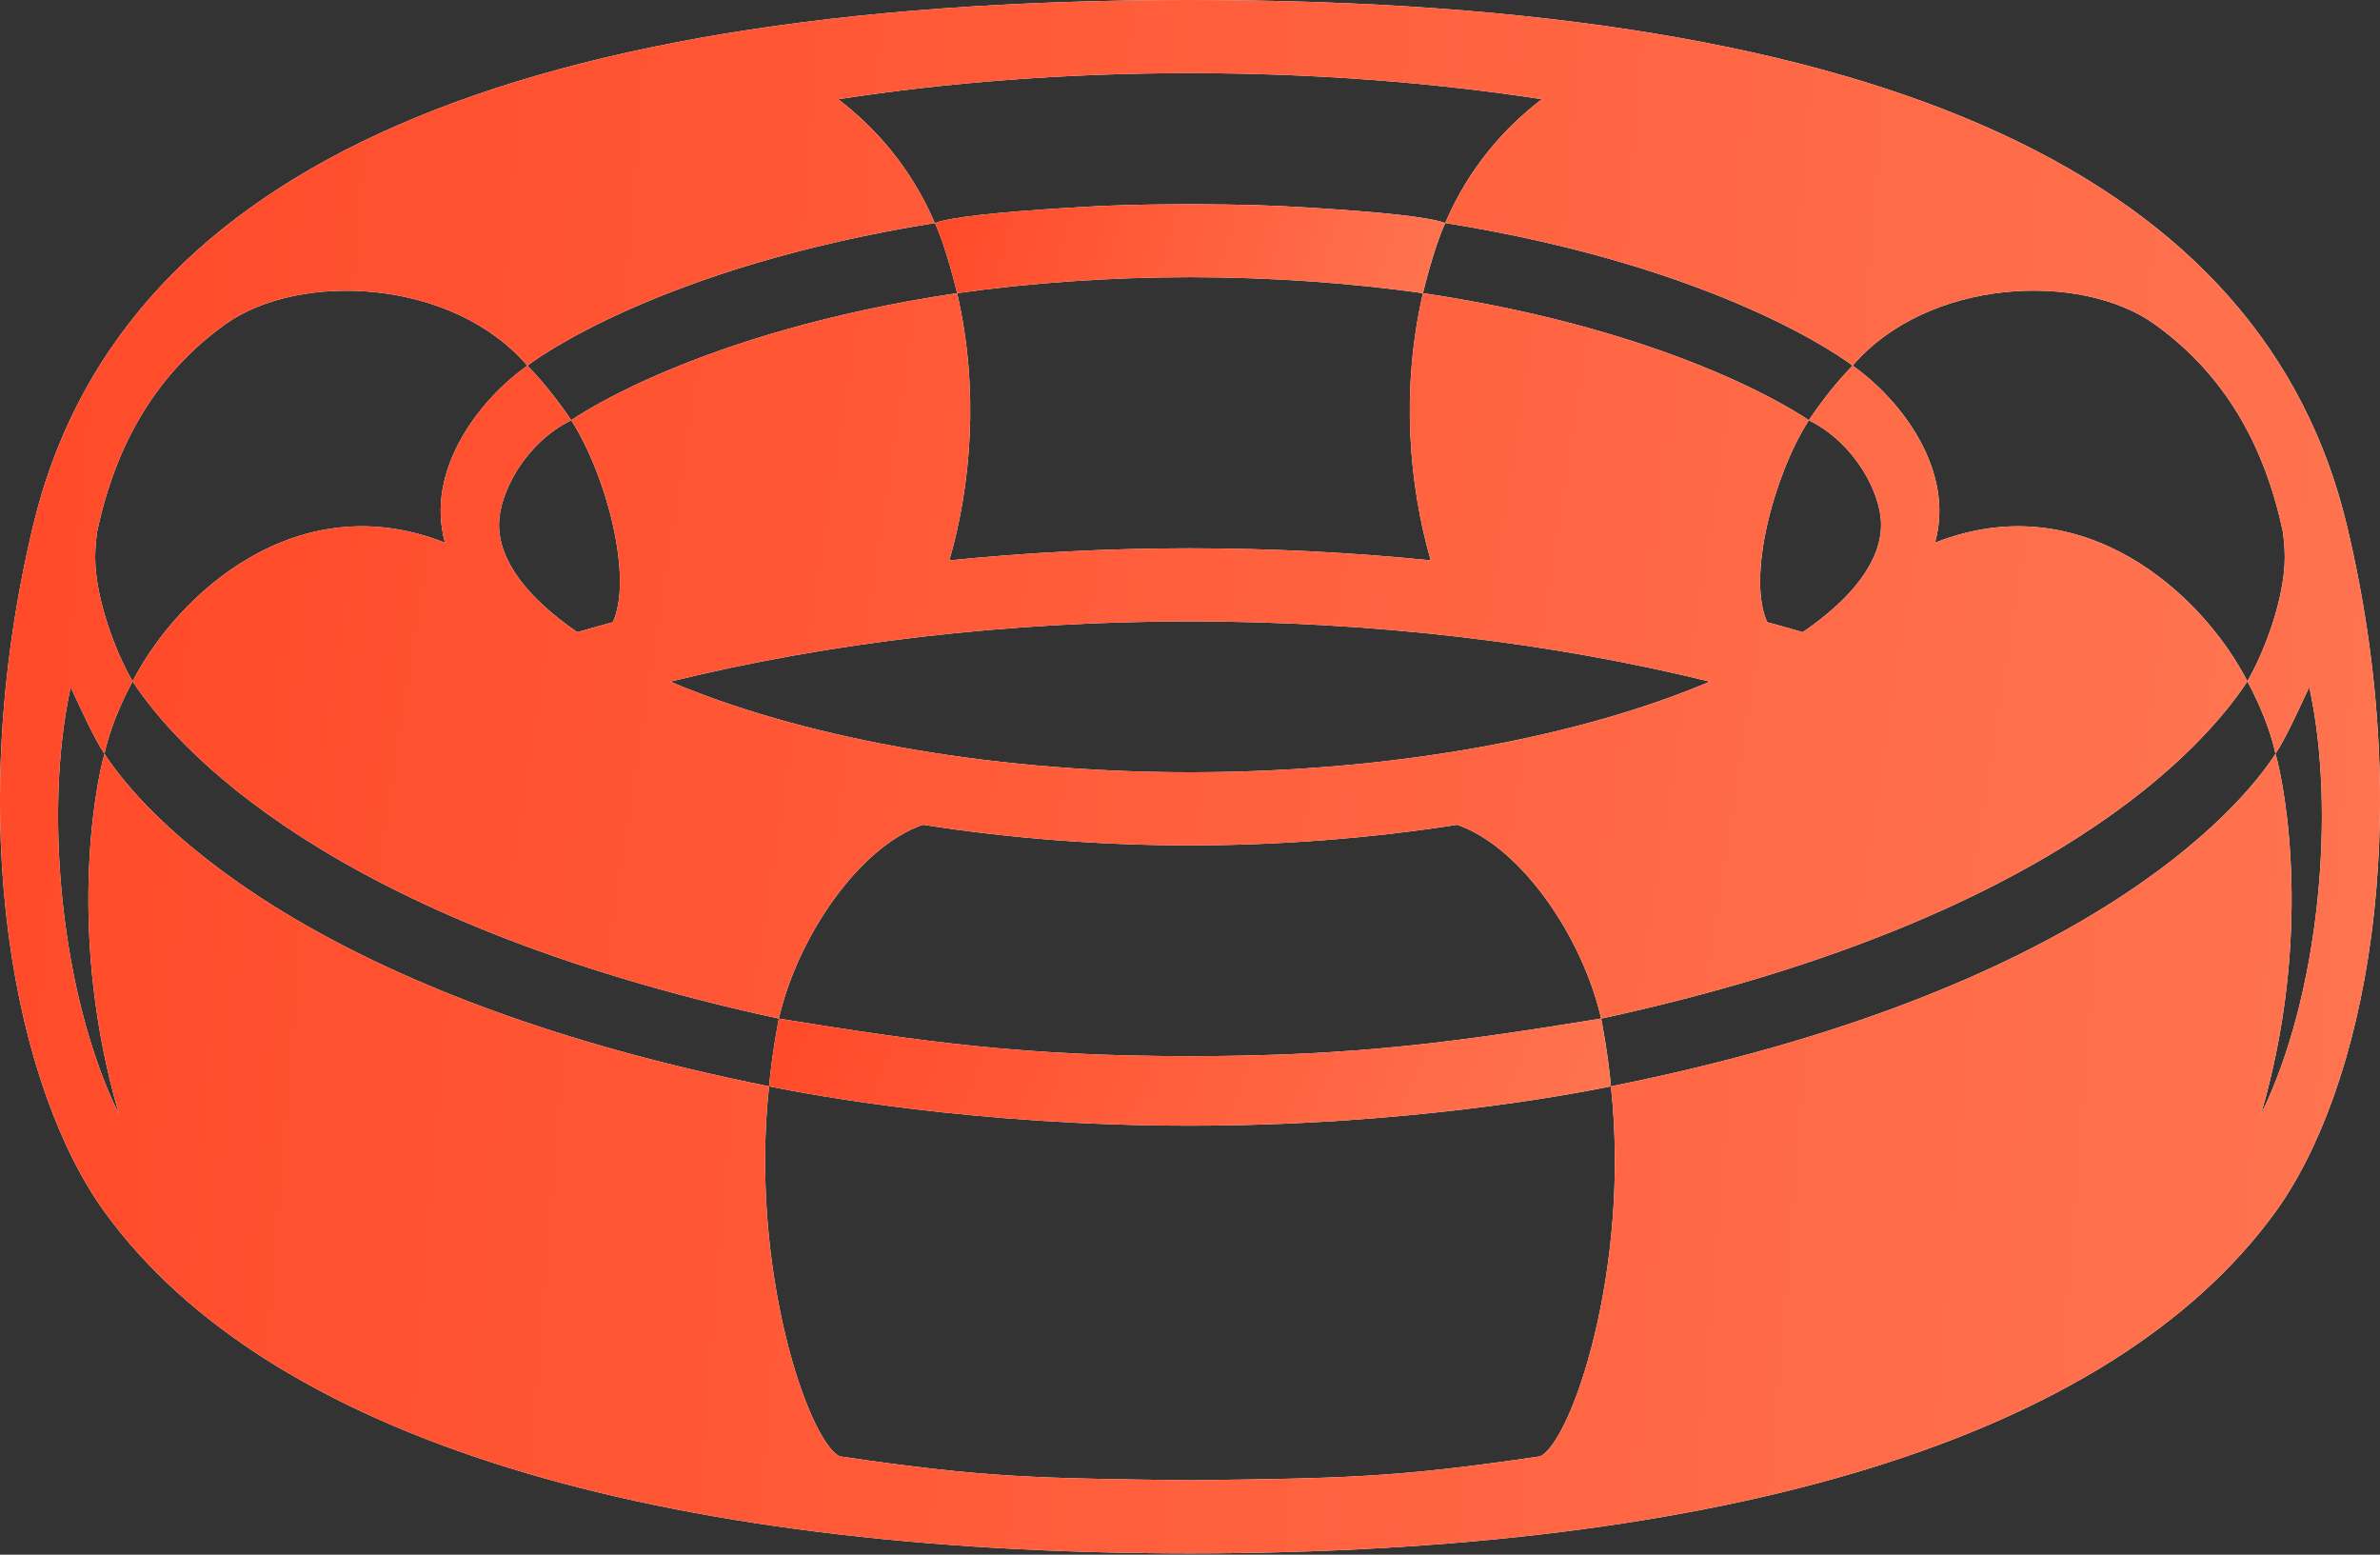 <svg width="49" height="32" viewBox="0 0 49 32" fill="none" xmlns="http://www.w3.org/2000/svg">
<rect x="0" y="0" width="49" height="32" fill="#333333" stroke="none"/>
<path d="M24.501 5.705C26.202 5.707 27.812 5.826 29.296 6.034C29.296 6.034 29.524 5.077 29.756 4.59C29.401 4.465 28.471 4.368 27.011 4.277C26.044 4.218 25.631 4.211 24.501 4.202C23.372 4.211 22.959 4.217 21.991 4.277C20.531 4.368 19.602 4.465 19.247 4.59C19.478 5.077 19.706 6.034 19.706 6.034C21.19 5.826 22.799 5.707 24.501 5.705H24.501Z" fill="white"/>
<path d="M24.501 5.705C26.202 5.707 27.812 5.826 29.296 6.034C29.296 6.034 29.524 5.077 29.756 4.59C29.401 4.465 28.471 4.368 27.011 4.277C26.044 4.218 25.631 4.211 24.501 4.202C23.372 4.211 22.959 4.217 21.991 4.277C20.531 4.368 19.602 4.465 19.247 4.59C19.478 5.077 19.706 6.034 19.706 6.034C21.19 5.826 22.799 5.707 24.501 5.705H24.501Z" fill="url(#paint0_linear_130_3316)"/>
<path d="M16.035 20.966C16.419 19.287 17.684 17.429 19.002 16.976C20.777 17.256 22.653 17.399 24.5 17.401C26.348 17.399 28.224 17.256 29.999 16.976C31.316 17.429 32.582 19.287 32.965 20.966C42.303 18.944 45.416 15.328 46.27 14.024C45.345 12.225 42.88 9.967 39.838 11.171C40.26 9.67 39.116 8.209 38.143 7.527C38.143 7.527 37.699 7.958 37.24 8.651C38.171 9.106 38.728 10.136 38.728 10.8C38.728 11.54 38.149 12.306 37.115 13.012C36.875 12.941 36.629 12.874 36.384 12.806C35.966 11.896 36.506 9.803 37.24 8.651C37.211 8.628 34.668 6.833 29.296 6.034C28.833 8.042 29.015 10.004 29.456 11.534C27.839 11.371 26.18 11.287 24.501 11.286C22.822 11.287 21.163 11.371 19.546 11.534C19.986 10.004 20.169 8.042 19.705 6.034C14.333 6.833 11.79 8.628 11.761 8.651C12.496 9.803 13.036 11.896 12.617 12.806C12.372 12.874 12.127 12.941 11.886 13.012C10.852 12.305 10.274 11.54 10.274 10.8C10.274 10.135 10.829 9.106 11.761 8.651C11.301 7.958 10.858 7.527 10.858 7.527C9.885 8.209 8.741 9.67 9.162 11.171C6.121 9.967 3.655 12.225 2.73 14.024C3.585 15.328 6.697 18.944 16.035 20.966H16.035ZM24.5 12.79C28.264 12.792 31.919 13.222 35.202 14.03C32.64 15.117 28.867 15.891 24.5 15.896C20.134 15.891 16.361 15.118 13.8 14.03C17.082 13.222 20.737 12.792 24.5 12.79Z" fill="white"/>
<path d="M16.035 20.966C16.419 19.287 17.684 17.429 19.002 16.976C20.777 17.256 22.653 17.399 24.5 17.401C26.348 17.399 28.224 17.256 29.999 16.976C31.316 17.429 32.582 19.287 32.965 20.966C42.303 18.944 45.416 15.328 46.27 14.024C45.345 12.225 42.88 9.967 39.838 11.171C40.26 9.67 39.116 8.209 38.143 7.527C38.143 7.527 37.699 7.958 37.24 8.651C38.171 9.106 38.728 10.136 38.728 10.8C38.728 11.54 38.149 12.306 37.115 13.012C36.875 12.941 36.629 12.874 36.384 12.806C35.966 11.896 36.506 9.803 37.24 8.651C37.211 8.628 34.668 6.833 29.296 6.034C28.833 8.042 29.015 10.004 29.456 11.534C27.839 11.371 26.18 11.287 24.501 11.286C22.822 11.287 21.163 11.371 19.546 11.534C19.986 10.004 20.169 8.042 19.705 6.034C14.333 6.833 11.79 8.628 11.761 8.651C12.496 9.803 13.036 11.896 12.617 12.806C12.372 12.874 12.127 12.941 11.886 13.012C10.852 12.305 10.274 11.54 10.274 10.8C10.274 10.135 10.829 9.106 11.761 8.651C11.301 7.958 10.858 7.527 10.858 7.527C9.885 8.209 8.741 9.67 9.162 11.171C6.121 9.967 3.655 12.225 2.73 14.024C3.585 15.328 6.697 18.944 16.035 20.966H16.035ZM24.5 12.79C28.264 12.792 31.919 13.222 35.202 14.03C32.64 15.117 28.867 15.891 24.5 15.896C20.134 15.891 16.361 15.118 13.8 14.03C17.082 13.222 20.737 12.792 24.5 12.79Z" fill="url(#paint1_linear_130_3316)"/>
<path d="M24.5 21.739C21.055 21.739 18.985 21.441 16.035 20.966C16.035 20.966 15.885 21.737 15.835 22.361C16.719 22.542 20.112 23.17 24.5 23.17C28.889 23.17 32.282 22.542 33.166 22.36C33.116 21.736 32.965 20.965 32.965 20.965C30.016 21.441 27.945 21.739 24.5 21.739H24.5Z" fill="white"/>
<path d="M24.5 21.739C21.055 21.739 18.985 21.441 16.035 20.966C16.035 20.966 15.885 21.737 15.835 22.361C16.719 22.542 20.112 23.17 24.5 23.17C28.889 23.17 32.282 22.542 33.166 22.36C33.116 21.736 32.965 20.965 32.965 20.965C30.016 21.441 27.945 21.739 24.5 21.739H24.5Z" fill="url(#paint2_linear_130_3316)"/>
<path d="M48.318 10.815C46.619 3.714 38.938 0 24.5 0C10.062 0 2.382 3.714 0.683 10.815C-0.797 16.998 0.326 22.442 2.169 24.968C5.567 29.623 13.493 31.968 24.5 31.974C35.507 31.968 43.433 29.623 46.831 24.968C48.675 22.442 49.796 16.998 48.318 10.815H48.318ZM46.547 22.945C47.615 19.299 47.055 16.238 46.849 15.516C46.088 16.692 42.858 20.424 33.166 22.36C33.573 26.128 32.354 29.67 31.709 29.976C28.674 30.424 27.648 30.425 24.5 30.469C21.351 30.425 20.326 30.424 17.29 29.977C16.645 29.671 15.427 26.129 15.834 22.36C6.142 20.424 2.911 16.692 2.151 15.516C1.945 16.238 1.385 19.299 2.453 22.945C1.248 20.501 0.894 16.692 1.455 14.144C1.618 14.487 1.927 15.187 2.151 15.516C2.151 15.516 2.263 14.89 2.73 14.024C2.359 13.389 1.96 12.29 1.96 11.473C1.96 11.296 1.976 11.119 2 10.943C2.393 9.091 3.248 7.674 4.635 6.677C6.159 5.582 9.313 5.726 10.859 7.528C10.984 7.424 13.566 5.501 19.246 4.591C18.743 3.417 17.987 2.598 17.256 2.043C19.485 1.699 21.91 1.507 24.499 1.505C27.089 1.507 29.514 1.7 31.744 2.042C31.014 2.598 30.257 3.416 29.754 4.59C35.433 5.5 38.016 7.423 38.141 7.527C39.687 5.725 42.841 5.58 44.364 6.676C45.752 7.674 46.606 9.09 46.999 10.941C47.023 11.118 47.039 11.295 47.039 11.472C47.039 12.289 46.639 13.388 46.268 14.023C46.736 14.889 46.848 15.515 46.848 15.515C47.071 15.185 47.379 14.487 47.544 14.143C48.105 16.692 47.751 20.501 46.546 22.945L46.547 22.945Z" fill="white"/>
<path d="M48.318 10.815C46.619 3.714 38.938 0 24.5 0C10.062 0 2.382 3.714 0.683 10.815C-0.797 16.998 0.326 22.442 2.169 24.968C5.567 29.623 13.493 31.968 24.5 31.974C35.507 31.968 43.433 29.623 46.831 24.968C48.675 22.442 49.796 16.998 48.318 10.815H48.318ZM46.547 22.945C47.615 19.299 47.055 16.238 46.849 15.516C46.088 16.692 42.858 20.424 33.166 22.36C33.573 26.128 32.354 29.67 31.709 29.976C28.674 30.424 27.648 30.425 24.5 30.469C21.351 30.425 20.326 30.424 17.29 29.977C16.645 29.671 15.427 26.129 15.834 22.36C6.142 20.424 2.911 16.692 2.151 15.516C1.945 16.238 1.385 19.299 2.453 22.945C1.248 20.501 0.894 16.692 1.455 14.144C1.618 14.487 1.927 15.187 2.151 15.516C2.151 15.516 2.263 14.89 2.73 14.024C2.359 13.389 1.96 12.29 1.96 11.473C1.96 11.296 1.976 11.119 2 10.943C2.393 9.091 3.248 7.674 4.635 6.677C6.159 5.582 9.313 5.726 10.859 7.528C10.984 7.424 13.566 5.501 19.246 4.591C18.743 3.417 17.987 2.598 17.256 2.043C19.485 1.699 21.91 1.507 24.499 1.505C27.089 1.507 29.514 1.7 31.744 2.042C31.014 2.598 30.257 3.416 29.754 4.59C35.433 5.5 38.016 7.423 38.141 7.527C39.687 5.725 42.841 5.58 44.364 6.676C45.752 7.674 46.606 9.09 46.999 10.941C47.023 11.118 47.039 11.295 47.039 11.472C47.039 12.289 46.639 13.388 46.268 14.023C46.736 14.889 46.848 15.515 46.848 15.515C47.071 15.185 47.379 14.487 47.544 14.143C48.105 16.692 47.751 20.501 46.546 22.945L46.547 22.945Z" fill="url(#paint3_linear_130_3316)"/>
<defs>
<linearGradient id="paint0_linear_130_3316" x1="19.474" y1="4.771" x2="29.42" y2="7.8" gradientUnits="userSpaceOnUse">
<stop stop-color="#FF4B2A"/>
<stop offset="1" stop-color="#FF7551"/>
</linearGradient>
<linearGradient id="paint1_linear_130_3316" x1="3.672" y1="10.668" x2="47.648" y2="17.477" gradientUnits="userSpaceOnUse">
<stop stop-color="#FF4B2A"/>
<stop offset="1" stop-color="#FF7551"/>
</linearGradient>
<linearGradient id="paint2_linear_130_3316" x1="16.21" y1="21.65" x2="31.475" y2="28.021" gradientUnits="userSpaceOnUse">
<stop stop-color="#FF4B2A"/>
<stop offset="1" stop-color="#FF7551"/>
</linearGradient>
<linearGradient id="paint3_linear_130_3316" x1="1.059" y1="9.923" x2="51.404" y2="14.019" gradientUnits="userSpaceOnUse">
<stop stop-color="#FF4B2A"/>
<stop offset="1" stop-color="#FF7551"/>
</linearGradient>
</defs>
</svg>
